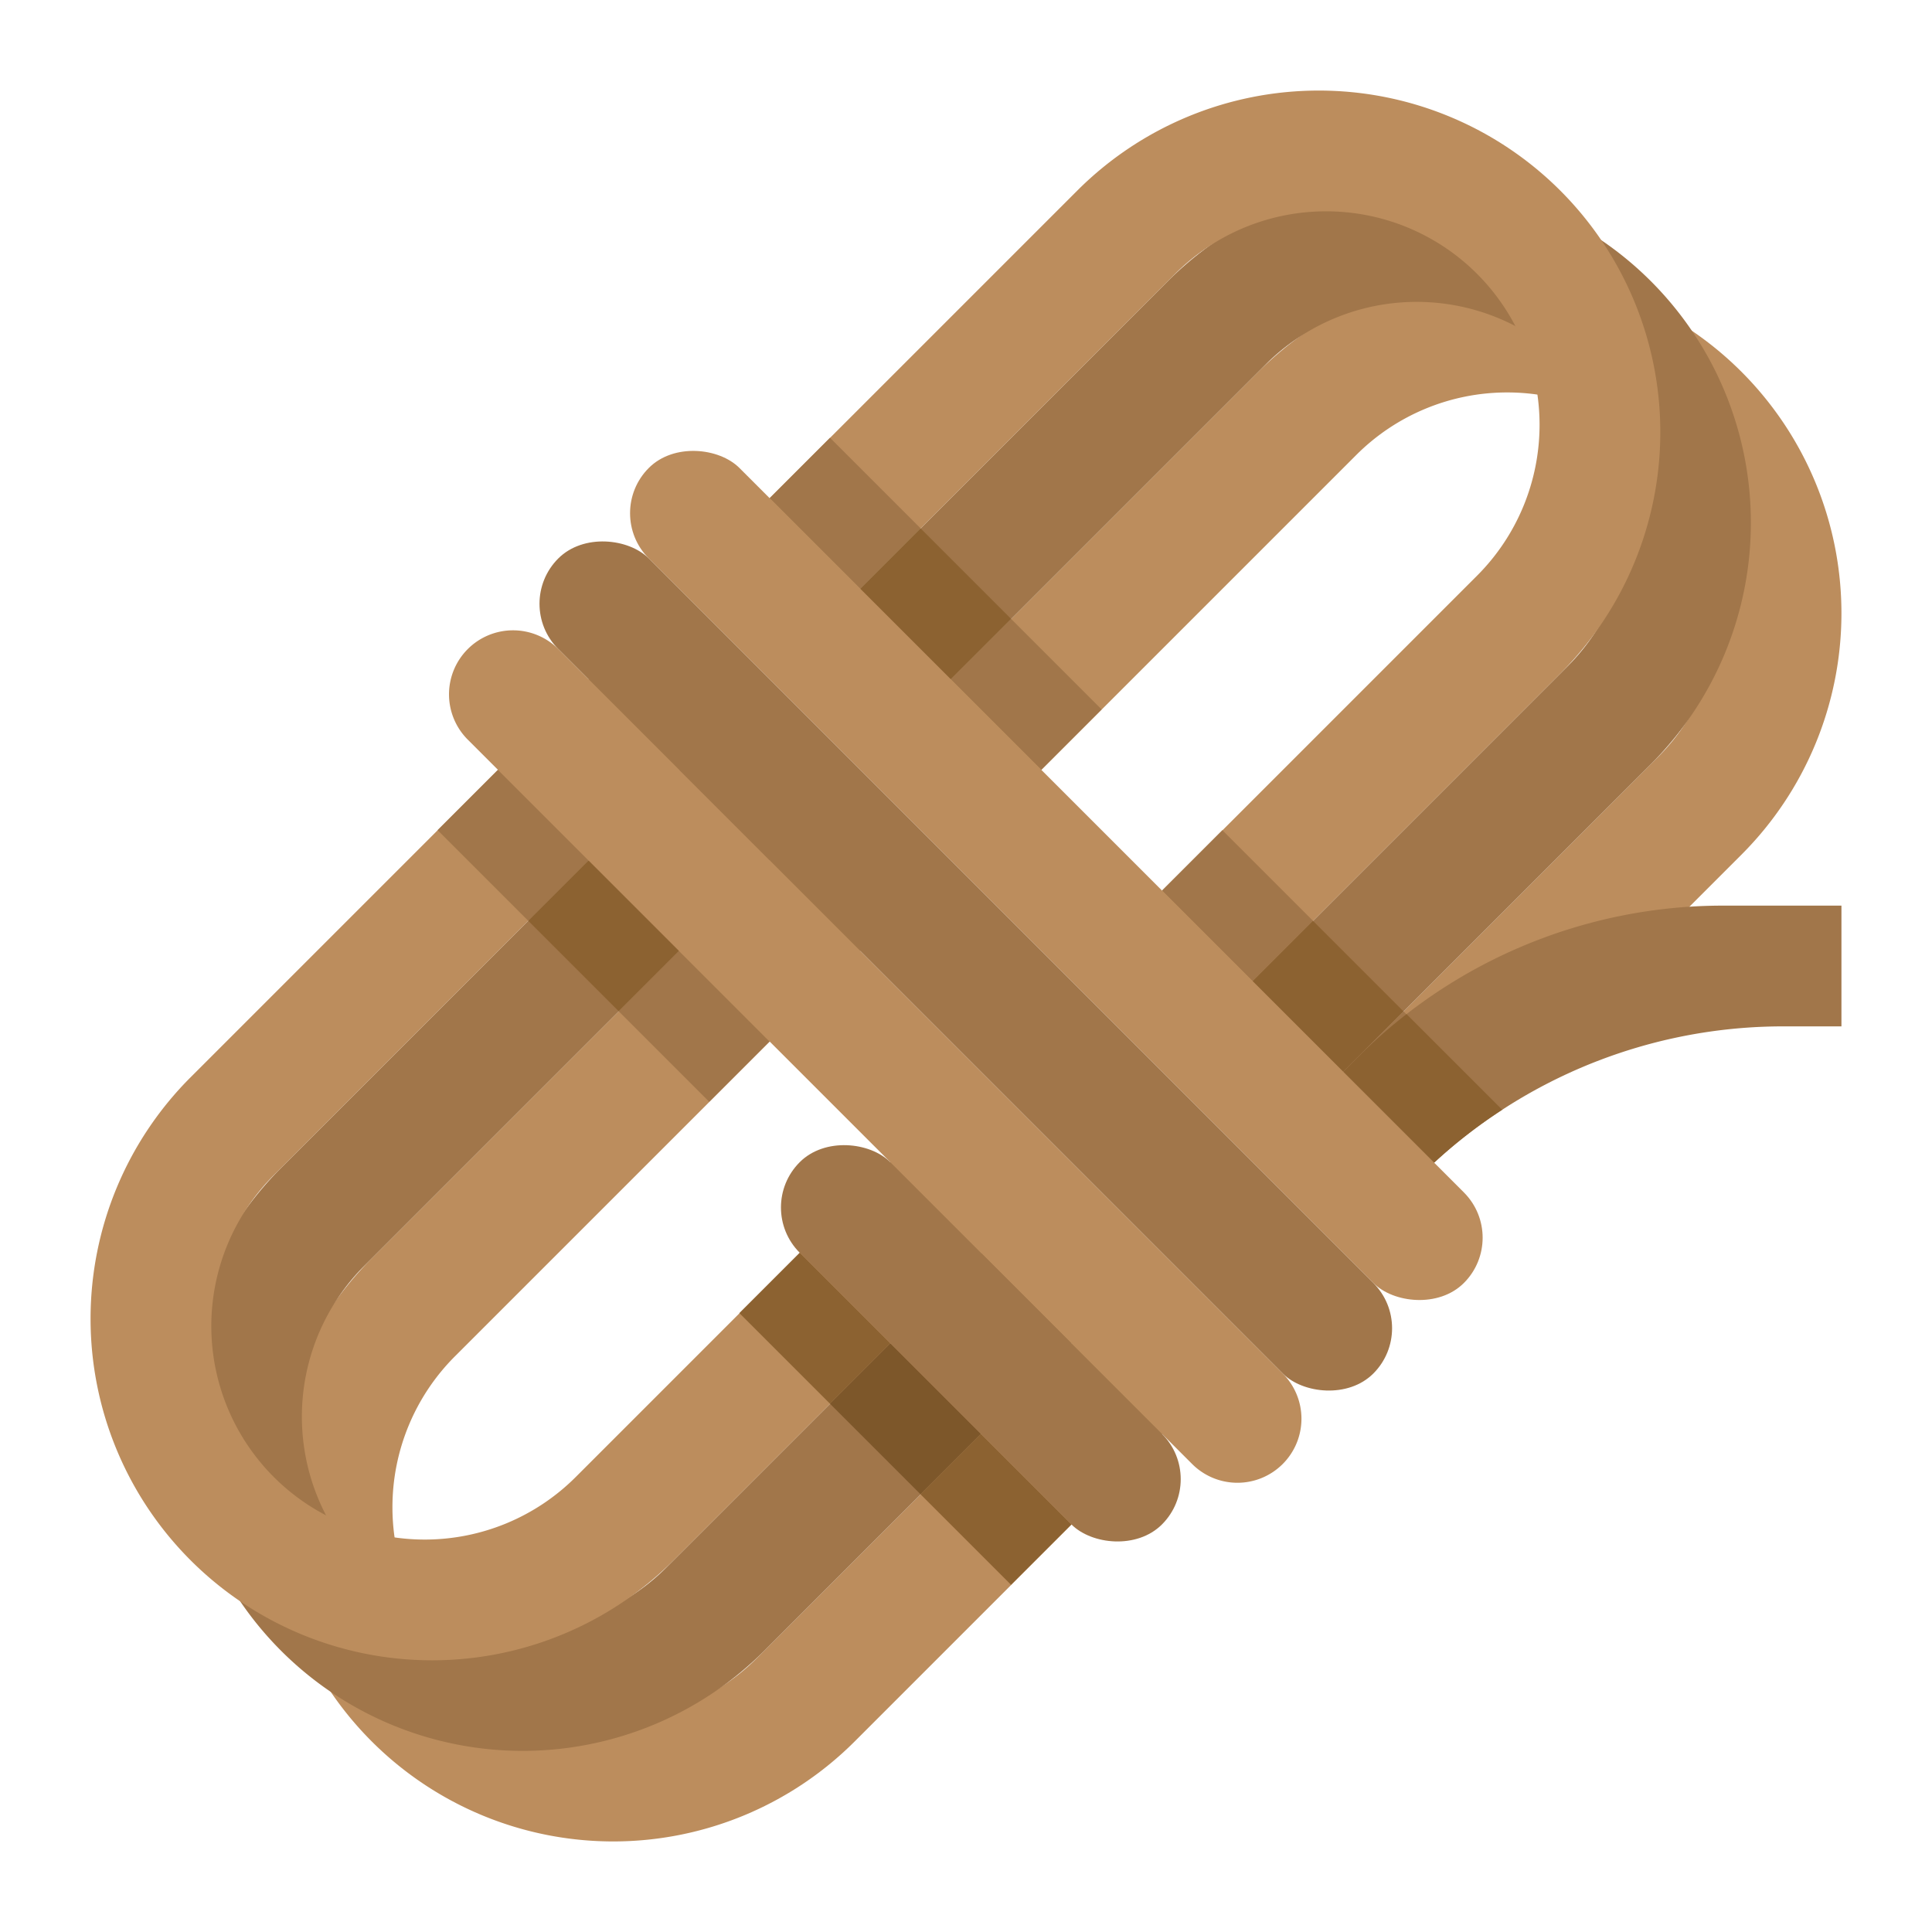 <svg viewBox="0 0 512 512" height="512" width="512" xmlns="http://www.w3.org/2000/svg" id="svg-icon"><path d="M232 248L120.569 359.431a56.569 56.569 0 00-16.569 40A56.568 56.568 0 00160.568 456a56.569 56.569 0 0040-16.569L288 352l24 24-85.49 85.49a90.51 90.51 0 01-64 26.51A90.51 90.51 0 0172 397.49a90.51 90.51 0 0126.51-64L208 224zM272 208l87.431-87.431a56.569 56.569 0 0140-16.569A56.568 56.568 0 01456 160.568a56.569 56.569 0 01-16.569 40L352 288l24 24 85.49-85.49a90.51 90.51 0 0026.51-64A90.51 90.51 0 00397.49 72a90.51 90.51 0 00-64 26.51L248 184z" fill="#bc8d5d"/><path d="M208 224L96.569 335.431a56.569 56.569 0 00-16.569 40A56.568 56.568 0 00136.568 432a56.569 56.569 0 0040-16.569L264 328l24 24-85.49 85.49a90.51 90.51 0 01-64 26.51A90.51 90.51 0 0148 373.49a90.51 90.51 0 0126.51-64L184 200zM248 184l87.431-87.431a56.569 56.569 0 0140-16.569A56.568 56.568 0 01432 136.568a56.569 56.569 0 01-16.569 40L328 264l24 24 85.49-85.49a90.51 90.51 0 0026.51-64A90.51 90.51 0 00373.49 48a90.51 90.51 0 00-64 26.51L224 160z" fill="#a1764a"/><path d="M184 200L72.569 311.431a56.569 56.569 0 00-16.569 40A56.568 56.568 0 00112.568 408a56.569 56.569 0 0040-16.569L240 304l24 24-85.49 85.49a90.51 90.51 0 01-64 26.51A90.51 90.51 0 0124 349.49a90.51 90.51 0 0126.51-64L160 176zM224 160l87.431-87.431a56.569 56.569 0 0140-16.569A56.568 56.568 0 01408 112.568a56.569 56.569 0 01-16.569 40L304 240l24 24 85.49-85.49a90.51 90.51 0 0026.51-64A90.51 90.51 0 00349.49 24a90.51 90.51 0 00-64 26.51L200 136z" fill="#bc8d5d"/><path d="M355.932 284.01l15.997-15.998 23.996 23.996-15.997 15.998zM307.942 236.01l15.997-15.998 23.996 23.996-15.997 15.998z" fill="#a1764a"/><path d="M331.937 260.01l15.997-15.998 23.996 23.996-15.997 15.998z" fill="#8c6231"/><path d="M251.954 180.01l15.997-15.998 23.996 23.996-15.997 15.998zM203.965 132.01l15.997-15.998 23.996 23.996-15.997 15.998z" fill="#a1764a"/><path d="M227.959 156.01l15.997-15.998 23.996 23.996-15.997 15.998z" fill="#8c6231"/><path d="M163.954 267.992l15.997-15.998 23.996 23.996-15.997 15.998zM115.965 219.992l15.997-15.998 23.996 23.996-15.997 15.998z" fill="#a1764a"/><g fill="#8c6231"><path d="M139.959 243.992l15.997-15.998 23.996 23.996-15.997 15.998zM243.932 395.986l15.997-15.998 23.996 23.996-15.997 15.998zM195.942 347.986l15.997-15.998 23.996 23.996-15.997 15.998z"/></g><path d="M219.937 371.986l15.997-15.998 23.996 23.996-15.997 15.998z" fill="#7d572a"/><path d="M488 240v32h-15.43a136.482 136.482 0 00-74.47 22.1 134.14 134.14 0 00-18.01 13.99c-1.39 1.26-2.75 2.57-4.09 3.91l-24-24 8-8a136.617 136.617 0 0196.57-40z" fill="#a1764a"/><rect fill="#bc8d5d" height="305.47" rx="16.971" transform="rotate(-45 279.979 232.069)" width="33.941" x="263.029" y="79.265"/><rect fill="#a1764a" height="305.47" rx="16.971" transform="rotate(-45 255.972 256.066)" width="33.941" x="239.029" y="103.265"/><path d="M123.961 172.011a16.968 16.968 0 0123.997 0l191.97 191.971a16.968 16.968 0 010 23.997 16.968 16.968 0 01-23.996 0l-191.97-191.971a16.968 16.968 0 010-23.997z" fill="#bc8d5d"/><rect fill="#a1764a" height="135.765" rx="16.971" transform="rotate(-45 259.955 356.075)" width="33.941" x="243.029" y="288.118"/><path d="M398.1 294.1a134.14 134.14 0 00-18.01 13.99L356 284l4-4a135.508 135.508 0 0112.75-11.25z" fill="#8c6231"/></svg>
